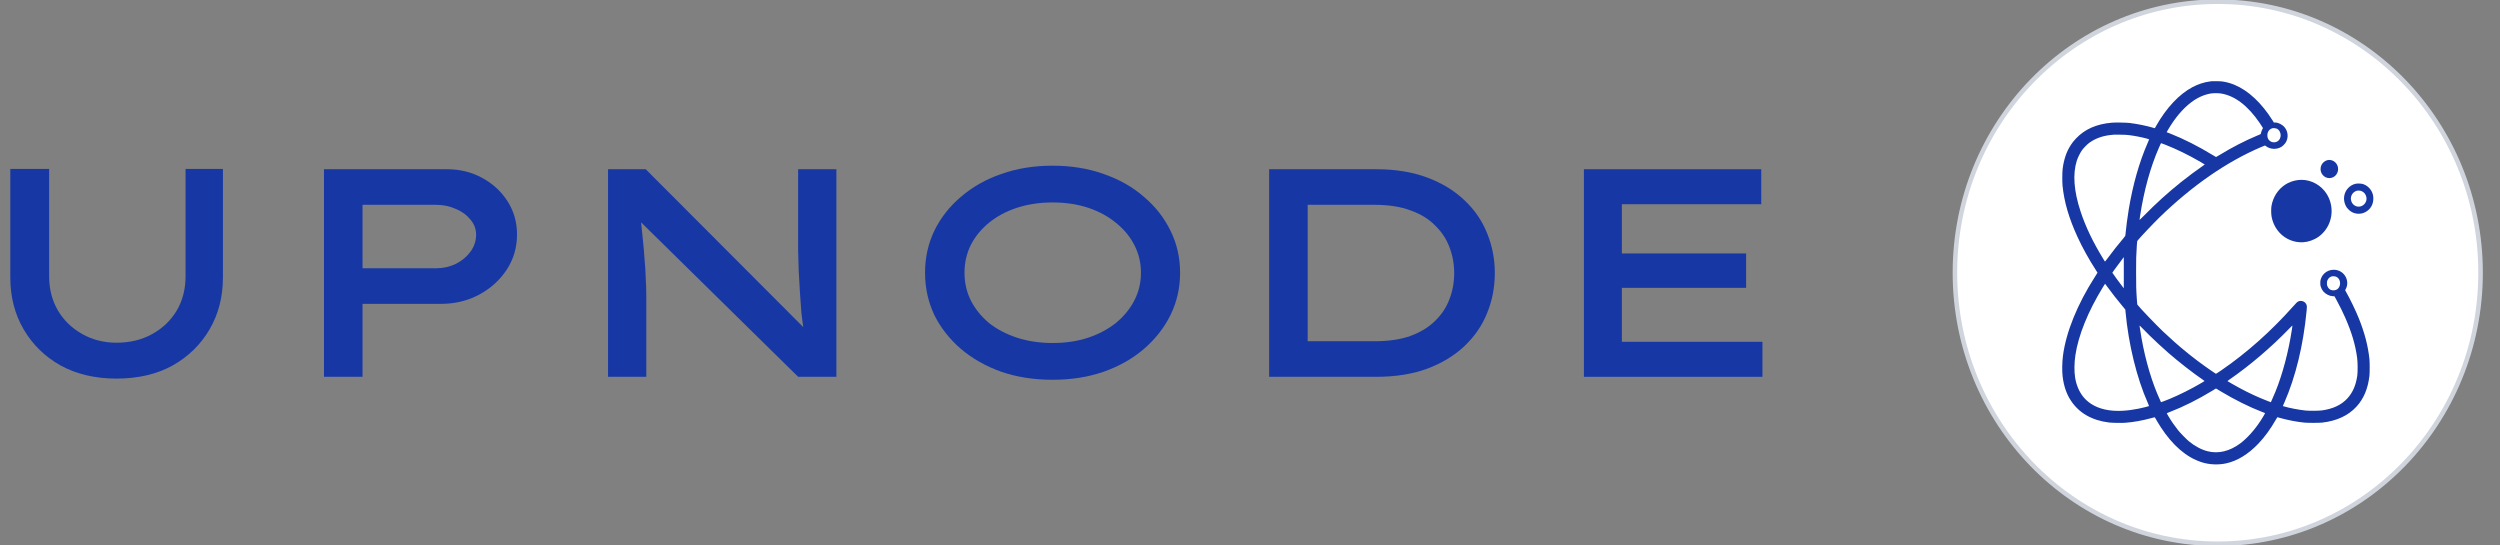 <svg width="110" height="24" viewBox="0 0 110 24" fill="none" xmlns="http://www.w3.org/2000/svg">
    <rect x="0" y="0" width="110" height="24" fill="#808080" stroke="none"/>
    <path
        d="M69.692 16.58V7.446H77.495V8.986H71.362V15.04H77.547V16.58H69.692ZM70.605 12.665V11.152H76.829V12.665H70.605Z"
        fill="#1738A4" />
    <path
        d="M55.842 16.58V7.446H60.553C61.396 7.446 62.145 7.568 62.797 7.811C63.449 8.055 63.997 8.39 64.441 8.816C64.885 9.234 65.215 9.716 65.433 10.264C65.659 10.813 65.772 11.395 65.772 12.013C65.772 12.639 65.659 13.226 65.433 13.775C65.215 14.323 64.88 14.81 64.428 15.236C63.984 15.653 63.436 15.984 62.784 16.228C62.14 16.462 61.396 16.58 60.553 16.58H55.842ZM57.538 15.262L57.408 15.014H60.487C61.105 15.014 61.631 14.936 62.066 14.779C62.51 14.614 62.871 14.392 63.149 14.114C63.436 13.835 63.645 13.518 63.776 13.161C63.915 12.805 63.984 12.422 63.984 12.013C63.984 11.613 63.915 11.235 63.776 10.878C63.645 10.521 63.436 10.204 63.149 9.925C62.871 9.638 62.51 9.416 62.066 9.26C61.631 9.095 61.105 9.012 60.487 9.012H57.369L57.538 8.79V15.262Z"
        fill="#1738A4" />
    <path
        d="M46.313 16.71C45.495 16.71 44.743 16.593 44.056 16.358C43.377 16.115 42.786 15.78 42.281 15.353C41.777 14.918 41.385 14.418 41.107 13.853C40.837 13.279 40.702 12.661 40.702 12C40.702 11.339 40.837 10.726 41.107 10.16C41.385 9.586 41.777 9.086 42.281 8.66C42.786 8.225 43.377 7.89 44.056 7.655C44.743 7.411 45.495 7.29 46.313 7.29C47.131 7.29 47.879 7.411 48.557 7.655C49.245 7.89 49.836 8.225 50.332 8.66C50.837 9.086 51.228 9.586 51.506 10.16C51.785 10.726 51.924 11.339 51.924 12C51.924 12.661 51.785 13.279 51.506 13.853C51.228 14.418 50.837 14.918 50.332 15.353C49.836 15.78 49.245 16.115 48.557 16.358C47.879 16.593 47.131 16.71 46.313 16.71ZM46.313 15.092C46.887 15.092 47.409 15.014 47.879 14.858C48.349 14.701 48.758 14.483 49.105 14.205C49.453 13.918 49.723 13.588 49.914 13.213C50.106 12.839 50.202 12.435 50.202 12C50.202 11.565 50.106 11.161 49.914 10.787C49.723 10.412 49.453 10.086 49.105 9.808C48.758 9.521 48.349 9.299 47.879 9.142C47.409 8.986 46.887 8.908 46.313 8.908C45.748 8.908 45.226 8.986 44.747 9.142C44.269 9.299 43.856 9.521 43.508 9.808C43.168 10.086 42.903 10.412 42.712 10.787C42.529 11.161 42.438 11.565 42.438 12C42.438 12.435 42.529 12.839 42.712 13.213C42.903 13.588 43.168 13.918 43.508 14.205C43.856 14.483 44.269 14.701 44.747 14.858C45.226 15.014 45.748 15.092 46.313 15.092Z"
        fill="#1738A4" />
    <path
        d="M26.754 16.58V7.446H28.411L35.535 14.584L35.379 14.636C35.335 14.349 35.296 14.057 35.261 13.761C35.235 13.457 35.214 13.153 35.196 12.848C35.179 12.544 35.161 12.239 35.144 11.935C35.135 11.63 35.127 11.335 35.118 11.047C35.118 10.752 35.118 10.465 35.118 10.186V7.446H36.801V16.58H35.118L27.967 9.547L28.176 9.456C28.194 9.603 28.211 9.777 28.228 9.977C28.246 10.178 28.267 10.395 28.294 10.63C28.32 10.865 28.341 11.117 28.359 11.387C28.385 11.648 28.402 11.922 28.411 12.209C28.428 12.487 28.437 12.765 28.437 13.044V16.58H26.754Z"
        fill="#1738A4" />
    <path
        d="M14.255 16.58V7.446H19.67C20.235 7.446 20.749 7.572 21.21 7.824C21.679 8.077 22.053 8.42 22.332 8.855C22.61 9.29 22.749 9.777 22.749 10.317C22.749 10.891 22.597 11.408 22.293 11.87C21.988 12.331 21.584 12.696 21.079 12.966C20.575 13.235 20.018 13.37 19.409 13.37H15.951V16.58H14.255ZM15.951 11.804H19.187C19.5 11.804 19.792 11.739 20.061 11.608C20.331 11.469 20.544 11.291 20.701 11.073C20.866 10.847 20.949 10.599 20.949 10.33C20.949 10.078 20.866 9.856 20.701 9.664C20.544 9.464 20.331 9.308 20.061 9.195C19.792 9.073 19.5 9.012 19.187 9.012H15.951V11.804Z"
        fill="#1738A4" />
    <path
        d="M5.124 16.658C4.194 16.658 3.376 16.467 2.671 16.084C1.975 15.693 1.432 15.162 1.04 14.492C0.649 13.822 0.453 13.061 0.453 12.209V7.433H2.162V12.157C2.162 12.722 2.293 13.227 2.554 13.67C2.815 14.105 3.171 14.449 3.624 14.701C4.076 14.953 4.576 15.079 5.124 15.079C5.716 15.079 6.238 14.953 6.69 14.701C7.151 14.449 7.512 14.105 7.773 13.67C8.034 13.227 8.165 12.722 8.165 12.157V7.433H9.809V12.209C9.809 13.061 9.613 13.822 9.222 14.492C8.83 15.162 8.286 15.693 7.591 16.084C6.895 16.467 6.073 16.658 5.124 16.658Z"
        fill="#1738A4" />
    <g clip-path="url(#clip0_4293_3245)">
        <path
            d="M97.581 23.925C91.195 23.925 86.017 18.586 86.017 12C86.017 5.414 91.195 0.075 97.581 0.075C103.967 0.075 109.145 5.414 109.145 12C109.145 18.586 103.967 23.925 97.581 23.925Z"
            fill="white" />
        <path
            d="M97.581 23.925C91.195 23.925 86.017 18.586 86.017 12C86.017 5.414 91.195 0.075 97.581 0.075C103.967 0.075 109.145 5.414 109.145 12C109.145 18.586 103.967 23.925 97.581 23.925Z"
            stroke="#D0D5DD" stroke-width="0.2" />
        <path
            d="M97.323 3.573C97.31 3.575 97.266 3.58 97.225 3.586C96.988 3.615 96.71 3.706 96.469 3.834C95.882 4.146 95.323 4.741 94.874 5.533C94.841 5.592 94.813 5.641 94.813 5.641C94.812 5.642 94.786 5.636 94.755 5.626C94.442 5.533 94.04 5.451 93.697 5.41C93.54 5.393 93.078 5.385 92.924 5.398C92.251 5.455 91.729 5.684 91.346 6.091C91.243 6.199 91.187 6.271 91.115 6.381C90.923 6.677 90.807 7.017 90.755 7.444C90.738 7.59 90.736 8.005 90.751 8.166C90.822 8.881 91.031 9.6 91.411 10.427C91.62 10.882 91.916 11.419 92.21 11.871C92.254 11.939 92.29 11.998 92.29 11.999C92.29 12.002 92.239 12.083 92.176 12.181C91.403 13.386 90.902 14.623 90.77 15.655C90.732 15.948 90.727 16.339 90.757 16.576C90.807 16.984 90.924 17.326 91.108 17.61C91.469 18.168 92.036 18.496 92.797 18.59C92.945 18.607 93.346 18.615 93.508 18.602C93.889 18.573 94.255 18.507 94.666 18.395C94.754 18.37 94.813 18.358 94.815 18.364C94.823 18.387 94.993 18.672 95.071 18.792C95.6 19.601 96.199 20.118 96.861 20.334C97.201 20.445 97.588 20.465 97.945 20.389C98.439 20.284 98.925 19.986 99.372 19.516C99.647 19.227 99.898 18.883 100.128 18.481C100.167 18.413 100.201 18.357 100.204 18.357C100.206 18.357 100.262 18.372 100.328 18.391C100.68 18.489 101.048 18.56 101.392 18.595C101.54 18.61 102.042 18.609 102.173 18.595C102.817 18.521 103.321 18.287 103.684 17.893C104.001 17.549 104.189 17.104 104.255 16.539C104.27 16.416 104.27 15.951 104.256 15.809C104.198 15.235 104.046 14.648 103.79 14.012C103.651 13.667 103.422 13.191 103.23 12.849L103.186 12.769L103.213 12.718C103.299 12.555 103.301 12.371 103.22 12.203C103.143 12.041 103.004 11.929 102.825 11.885C102.732 11.862 102.596 11.866 102.508 11.895C102.311 11.959 102.174 12.095 102.114 12.287C102.096 12.343 102.093 12.37 102.093 12.451C102.093 12.533 102.096 12.559 102.114 12.616C102.165 12.779 102.266 12.895 102.418 12.97C102.507 13.013 102.551 13.026 102.646 13.033L102.718 13.038L102.808 13.202C102.933 13.429 103.093 13.753 103.189 13.974C103.48 14.638 103.642 15.187 103.715 15.754C103.741 15.947 103.743 16.37 103.72 16.53C103.66 16.951 103.52 17.272 103.286 17.528C103.02 17.818 102.654 17.991 102.156 18.059C102.022 18.077 101.595 18.08 101.441 18.063C101.136 18.03 100.732 17.953 100.489 17.88L100.445 17.867L100.509 17.72C101.01 16.574 101.346 15.19 101.49 13.681C101.504 13.533 101.506 13.488 101.498 13.453C101.473 13.328 101.366 13.242 101.237 13.241C101.184 13.241 101.167 13.244 101.121 13.266C101.072 13.291 101.053 13.309 100.891 13.49C99.911 14.588 98.859 15.523 97.735 16.296C97.526 16.439 97.507 16.45 97.49 16.441C97.479 16.435 97.368 16.36 97.242 16.273C96.519 15.774 95.848 15.226 95.156 14.569C94.864 14.29 94.16 13.556 94.056 13.418C94.038 13.395 94.035 13.378 94.023 13.195C93.992 12.752 93.987 12.57 93.988 11.962C93.988 11.37 93.991 11.265 94.02 10.81C94.034 10.617 94.035 10.607 94.055 10.583C94.176 10.431 94.733 9.844 95.017 9.566C96.448 8.174 97.984 7.111 99.485 6.473C99.576 6.434 99.655 6.402 99.66 6.402C99.665 6.402 99.682 6.413 99.698 6.427C99.882 6.575 100.173 6.59 100.383 6.461C100.445 6.423 100.539 6.327 100.576 6.263C100.696 6.059 100.679 5.802 100.532 5.613C100.433 5.485 100.251 5.39 100.102 5.39H100.05L99.99 5.294C99.509 4.53 98.928 3.986 98.325 3.735C98.171 3.67 98.009 3.623 97.834 3.592C97.754 3.579 97.69 3.574 97.54 3.572C97.435 3.57 97.337 3.571 97.323 3.573ZM97.718 4.113C98.325 4.206 98.907 4.648 99.426 5.411C99.458 5.458 99.503 5.527 99.526 5.565L99.57 5.635L99.532 5.712C99.512 5.755 99.49 5.815 99.485 5.845C99.476 5.892 99.472 5.9 99.45 5.91C99.437 5.916 99.361 5.948 99.282 5.981C98.759 6.201 98.216 6.481 97.665 6.817C97.582 6.867 97.51 6.909 97.506 6.909C97.502 6.909 97.43 6.867 97.348 6.816C96.771 6.461 96.079 6.109 95.528 5.893C95.45 5.862 95.373 5.832 95.358 5.826L95.332 5.815L95.406 5.69C95.7 5.191 96.045 4.782 96.398 4.513C96.677 4.298 96.983 4.16 97.281 4.113C97.386 4.096 97.611 4.096 97.718 4.113ZM100.167 5.656C100.285 5.699 100.368 5.858 100.345 6.002C100.321 6.159 100.209 6.26 100.059 6.262C99.921 6.262 99.813 6.182 99.775 6.049C99.756 5.981 99.763 5.873 99.791 5.811C99.828 5.725 99.897 5.666 99.983 5.643C100.025 5.632 100.12 5.639 100.167 5.656ZM93.683 5.946C93.932 5.977 94.229 6.035 94.468 6.1C94.52 6.115 94.563 6.129 94.563 6.132C94.563 6.135 94.534 6.206 94.497 6.289C94.128 7.132 93.845 8.126 93.665 9.212C93.609 9.544 93.547 10.022 93.52 10.322C93.515 10.38 93.514 10.382 93.462 10.444C93.225 10.724 92.94 11.084 92.737 11.361C92.674 11.447 92.62 11.513 92.617 11.509C92.614 11.506 92.584 11.458 92.552 11.405C92.096 10.664 91.765 9.974 91.547 9.311C91.247 8.4 91.193 7.654 91.382 7.06C91.418 6.948 91.527 6.726 91.593 6.63C91.664 6.527 91.831 6.354 91.928 6.284C92.183 6.1 92.479 5.988 92.838 5.943C92.994 5.923 92.996 5.923 93.28 5.926C93.484 5.928 93.577 5.933 93.683 5.946ZM95.252 6.359C95.764 6.558 96.302 6.821 96.845 7.138C96.935 7.19 97.009 7.235 97.009 7.238C97.009 7.24 96.969 7.268 96.921 7.301C96.679 7.465 96.267 7.772 95.97 8.009C95.389 8.474 94.873 8.94 94.325 9.498C94.222 9.602 94.138 9.683 94.138 9.677C94.138 9.672 94.151 9.583 94.167 9.48C94.336 8.376 94.62 7.349 94.991 6.504C95.075 6.311 95.08 6.301 95.092 6.301C95.097 6.301 95.169 6.327 95.252 6.359ZM93.447 11.998V12.684L93.381 12.599C93.253 12.434 93.005 12.095 92.957 12.02L92.943 11.998L93.047 11.851C93.122 11.746 93.443 11.312 93.447 11.312C93.447 11.312 93.447 11.621 93.447 11.998ZM102.785 12.173C102.972 12.245 103.026 12.525 102.884 12.686C102.806 12.776 102.653 12.802 102.538 12.746C102.486 12.719 102.441 12.67 102.412 12.605C102.388 12.553 102.385 12.541 102.385 12.464C102.385 12.386 102.387 12.376 102.412 12.324C102.451 12.243 102.511 12.187 102.586 12.164C102.629 12.15 102.739 12.155 102.785 12.173ZM92.736 12.637C92.929 12.902 93.144 13.176 93.394 13.476L93.514 13.62L93.524 13.729C93.655 15.151 94.016 16.629 94.503 17.728C94.549 17.831 94.56 17.865 94.552 17.869C94.532 17.881 94.248 17.951 94.097 17.981C93.605 18.081 93.154 18.105 92.781 18.048C92.315 17.979 91.939 17.786 91.686 17.488C91.492 17.258 91.359 16.953 91.305 16.611C91.262 16.332 91.266 15.973 91.317 15.629C91.447 14.755 91.873 13.702 92.526 12.639C92.578 12.554 92.623 12.485 92.623 12.485C92.623 12.485 92.674 12.553 92.736 12.637ZM94.585 14.765C94.819 14.995 95.142 15.294 95.418 15.535C95.851 15.914 96.516 16.432 96.913 16.699C96.96 16.731 97 16.761 97 16.764C97 16.767 96.942 16.804 96.871 16.846C96.404 17.119 95.897 17.373 95.459 17.554C95.285 17.625 95.086 17.701 95.084 17.697C95.073 17.68 94.964 17.433 94.918 17.319C94.586 16.524 94.312 15.498 94.167 14.51C94.155 14.433 94.145 14.357 94.141 14.341C94.137 14.314 94.149 14.323 94.303 14.481C94.395 14.574 94.522 14.701 94.585 14.765ZM100.844 14.494C100.692 15.487 100.441 16.436 100.119 17.235C100.065 17.368 99.965 17.599 99.934 17.663L99.916 17.698L99.736 17.628C99.34 17.474 98.923 17.28 98.53 17.066C98.355 16.972 98.025 16.783 98.011 16.771C98.008 16.767 98.045 16.736 98.093 16.703C98.993 16.082 99.936 15.278 100.725 14.46C100.801 14.381 100.865 14.319 100.867 14.323C100.868 14.327 100.858 14.404 100.844 14.494ZM97.732 17.231C98.324 17.587 98.973 17.91 99.526 18.122C99.601 18.151 99.664 18.175 99.665 18.177C99.671 18.18 99.557 18.373 99.473 18.502C99.2 18.921 98.879 19.279 98.567 19.513C98.111 19.852 97.62 19.972 97.151 19.859C96.874 19.793 96.576 19.635 96.309 19.415C96.202 19.326 95.935 19.053 95.84 18.935C95.685 18.741 95.547 18.543 95.408 18.31C95.357 18.224 95.336 18.182 95.343 18.179C95.349 18.175 95.404 18.154 95.467 18.129C96.058 17.903 96.72 17.572 97.348 17.188L97.503 17.093L97.532 17.11C97.547 17.119 97.638 17.174 97.732 17.231Z"
            fill="#1738A4" />
        <path
            d="M102.422 7.044C102.349 7.057 102.268 7.103 102.211 7.165C102.153 7.229 102.124 7.29 102.11 7.372C102.07 7.614 102.253 7.837 102.492 7.837C102.736 7.837 102.919 7.604 102.869 7.357C102.836 7.195 102.709 7.07 102.553 7.044C102.493 7.034 102.485 7.034 102.422 7.044Z"
            fill="#1738A4" />
        <path
            d="M101.114 7.922C100.909 7.946 100.702 8.021 100.537 8.132C100.224 8.344 100.016 8.668 99.946 9.056C99.925 9.174 99.927 9.416 99.951 9.539C100.07 10.157 100.548 10.6 101.153 10.656C101.393 10.678 101.632 10.629 101.862 10.511C101.991 10.444 102.096 10.366 102.201 10.258C102.646 9.8 102.718 9.085 102.378 8.539C102.138 8.151 101.699 7.907 101.253 7.913C101.21 7.914 101.147 7.918 101.114 7.922Z"
            fill="#1738A4" />
        <path
            d="M103.645 8.086C103.516 8.116 103.4 8.184 103.308 8.286C103.121 8.493 103.083 8.794 103.213 9.054C103.243 9.115 103.267 9.147 103.322 9.204C103.461 9.349 103.626 9.415 103.821 9.403C103.92 9.397 103.978 9.381 104.07 9.335C104.295 9.22 104.427 9 104.427 8.739C104.427 8.623 104.409 8.539 104.361 8.44C104.283 8.275 104.126 8.141 103.956 8.094C103.884 8.074 103.717 8.069 103.645 8.086ZM103.891 8.402C104.016 8.446 104.099 8.548 104.123 8.686C104.158 8.884 104.002 9.08 103.803 9.092C103.624 9.103 103.474 8.978 103.443 8.791C103.415 8.622 103.52 8.451 103.686 8.397C103.737 8.38 103.835 8.382 103.891 8.402Z"
            fill="#1738A4" />
    </g>
    <defs>
        <clipPath id="clip0_4293_3245">
            <rect width="24" height="24" fill="white" transform="translate(85.547)" />
        </clipPath>
    </defs>
</svg>